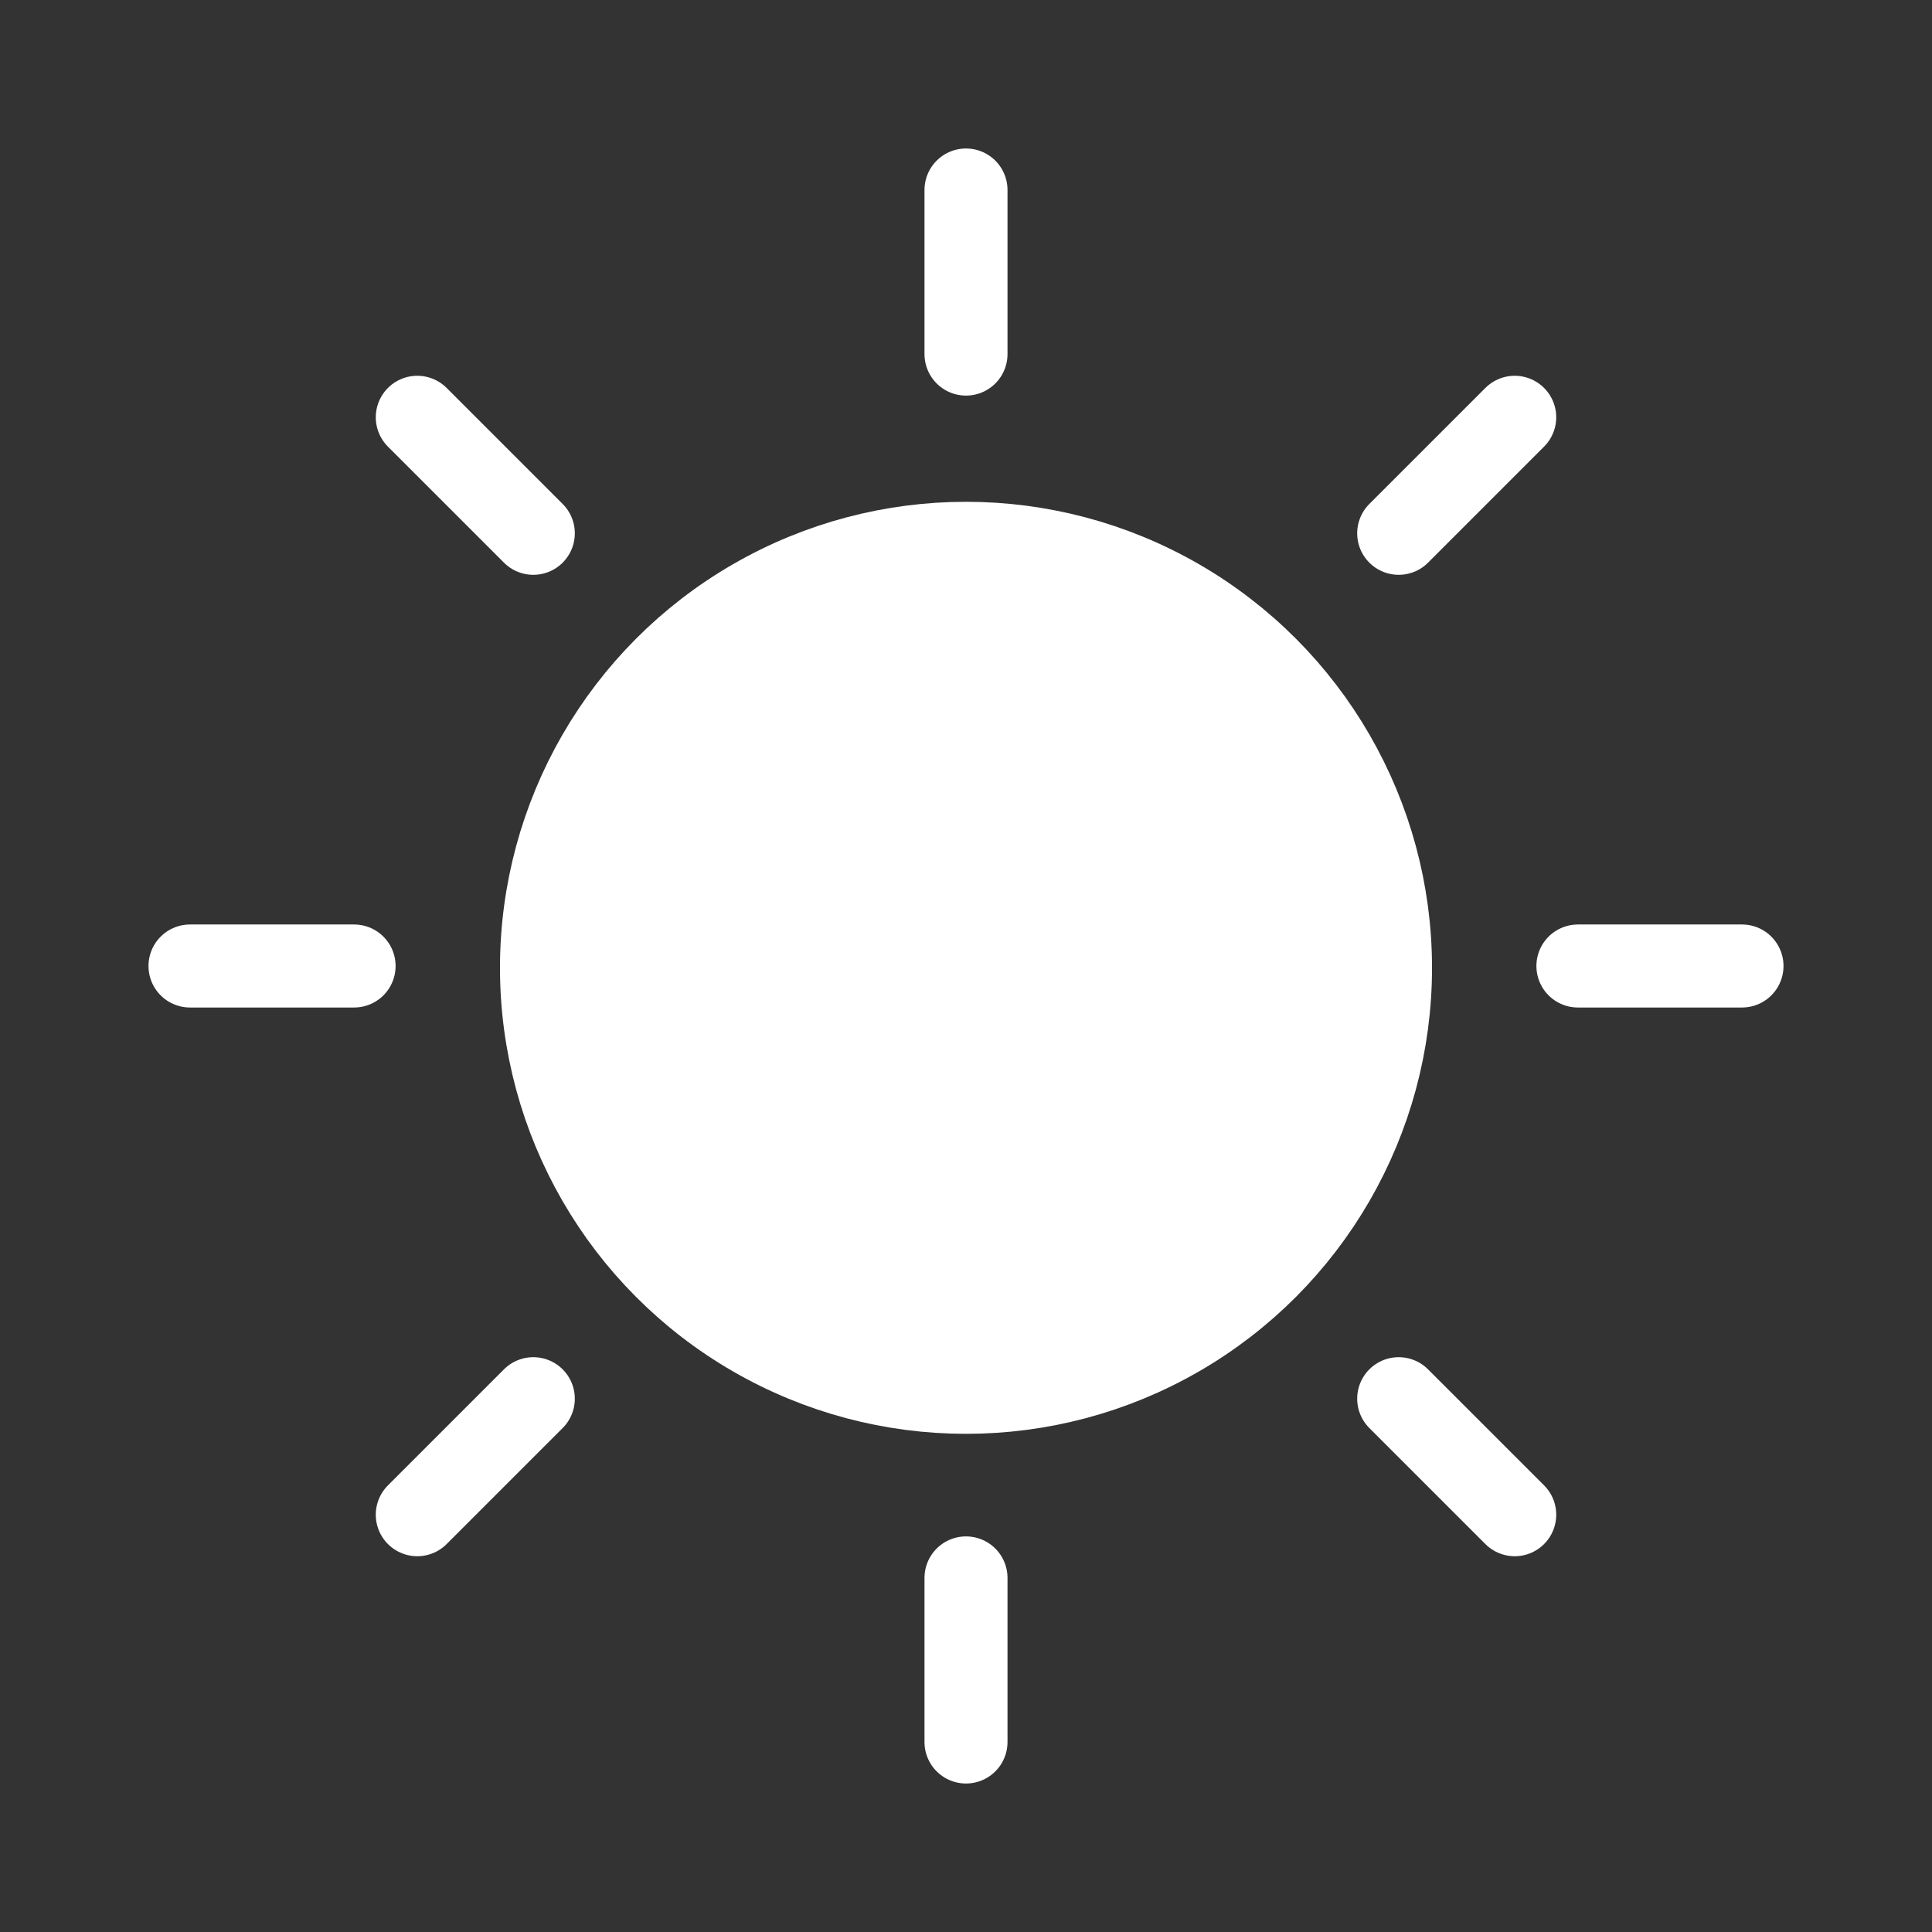 <?xml version="1.0" encoding="UTF-8"?>
<svg id="Layer_1" data-name="Layer 1" xmlns="http://www.w3.org/2000/svg" viewBox="0 0 512 512">
  <rect x="0" y="0" width="512" height="512" fill="#333333" stroke="none"/>
  <defs>
    <style>
      .cls-1, .cls-2 {
        fill: none;
        stroke: #fff;
        stroke-miterlimit: 10;
        stroke-width: 22px;
      }

      .cls-3 {
        fill: #fff;
        stroke-width: 0px;
      }

      .cls-2 {
        stroke-linecap: round;
      }
    </style>
  </defs>
  <circle id="Outline" class="cls-1" cx="256" cy="256.48" r="112.5"/>
  <g>
    <g id="_Radial_Repeat_" data-name="&amp;lt;Radial Repeat&amp;gt;">
      <line class="cls-2" x1="256" y1="418.163" x2="256" y2="461.648"/>
    </g>
    <g id="_Radial_Repeat_-2" data-name="&amp;lt;Radial Repeat&amp;gt;">
      <line class="cls-2" x1="141.333" y1="370.668" x2="110.585" y2="401.416"/>
    </g>
    <g id="_Radial_Repeat_-3" data-name="&amp;lt;Radial Repeat&amp;gt;">
      <line class="cls-2" x1="93.837" y1="256" x2="50.352" y2="256"/>
    </g>
    <g id="_Radial_Repeat_-4" data-name="&amp;lt;Radial Repeat&amp;gt;">
      <line class="cls-2" x1="141.333" y1="141.333" x2="110.585" y2="110.585"/>
    </g>
    <g id="_Radial_Repeat_-5" data-name="&amp;lt;Radial Repeat&amp;gt;">
      <line class="cls-2" x1="256" y1="93.837" x2="256" y2="50.352"/>
    </g>
    <g id="_Radial_Repeat_-6" data-name="&amp;lt;Radial Repeat&amp;gt;">
      <line class="cls-2" x1="370.667" y1="141.333" x2="401.415" y2="110.585"/>
    </g>
    <g id="_Radial_Repeat_-7" data-name="&amp;lt;Radial Repeat&amp;gt;">
      <line class="cls-2" x1="418.163" y1="256" x2="461.648" y2="256"/>
    </g>
    <g id="_Radial_Repeat_-8" data-name="&amp;lt;Radial Repeat&amp;gt;">
      <line class="cls-2" x1="370.668" y1="370.667" x2="401.416" y2="401.415"/>
    </g>
  </g>
  <circle id="Fill" class="cls-3" cx="256" cy="256" r="112.5"/>
</svg>